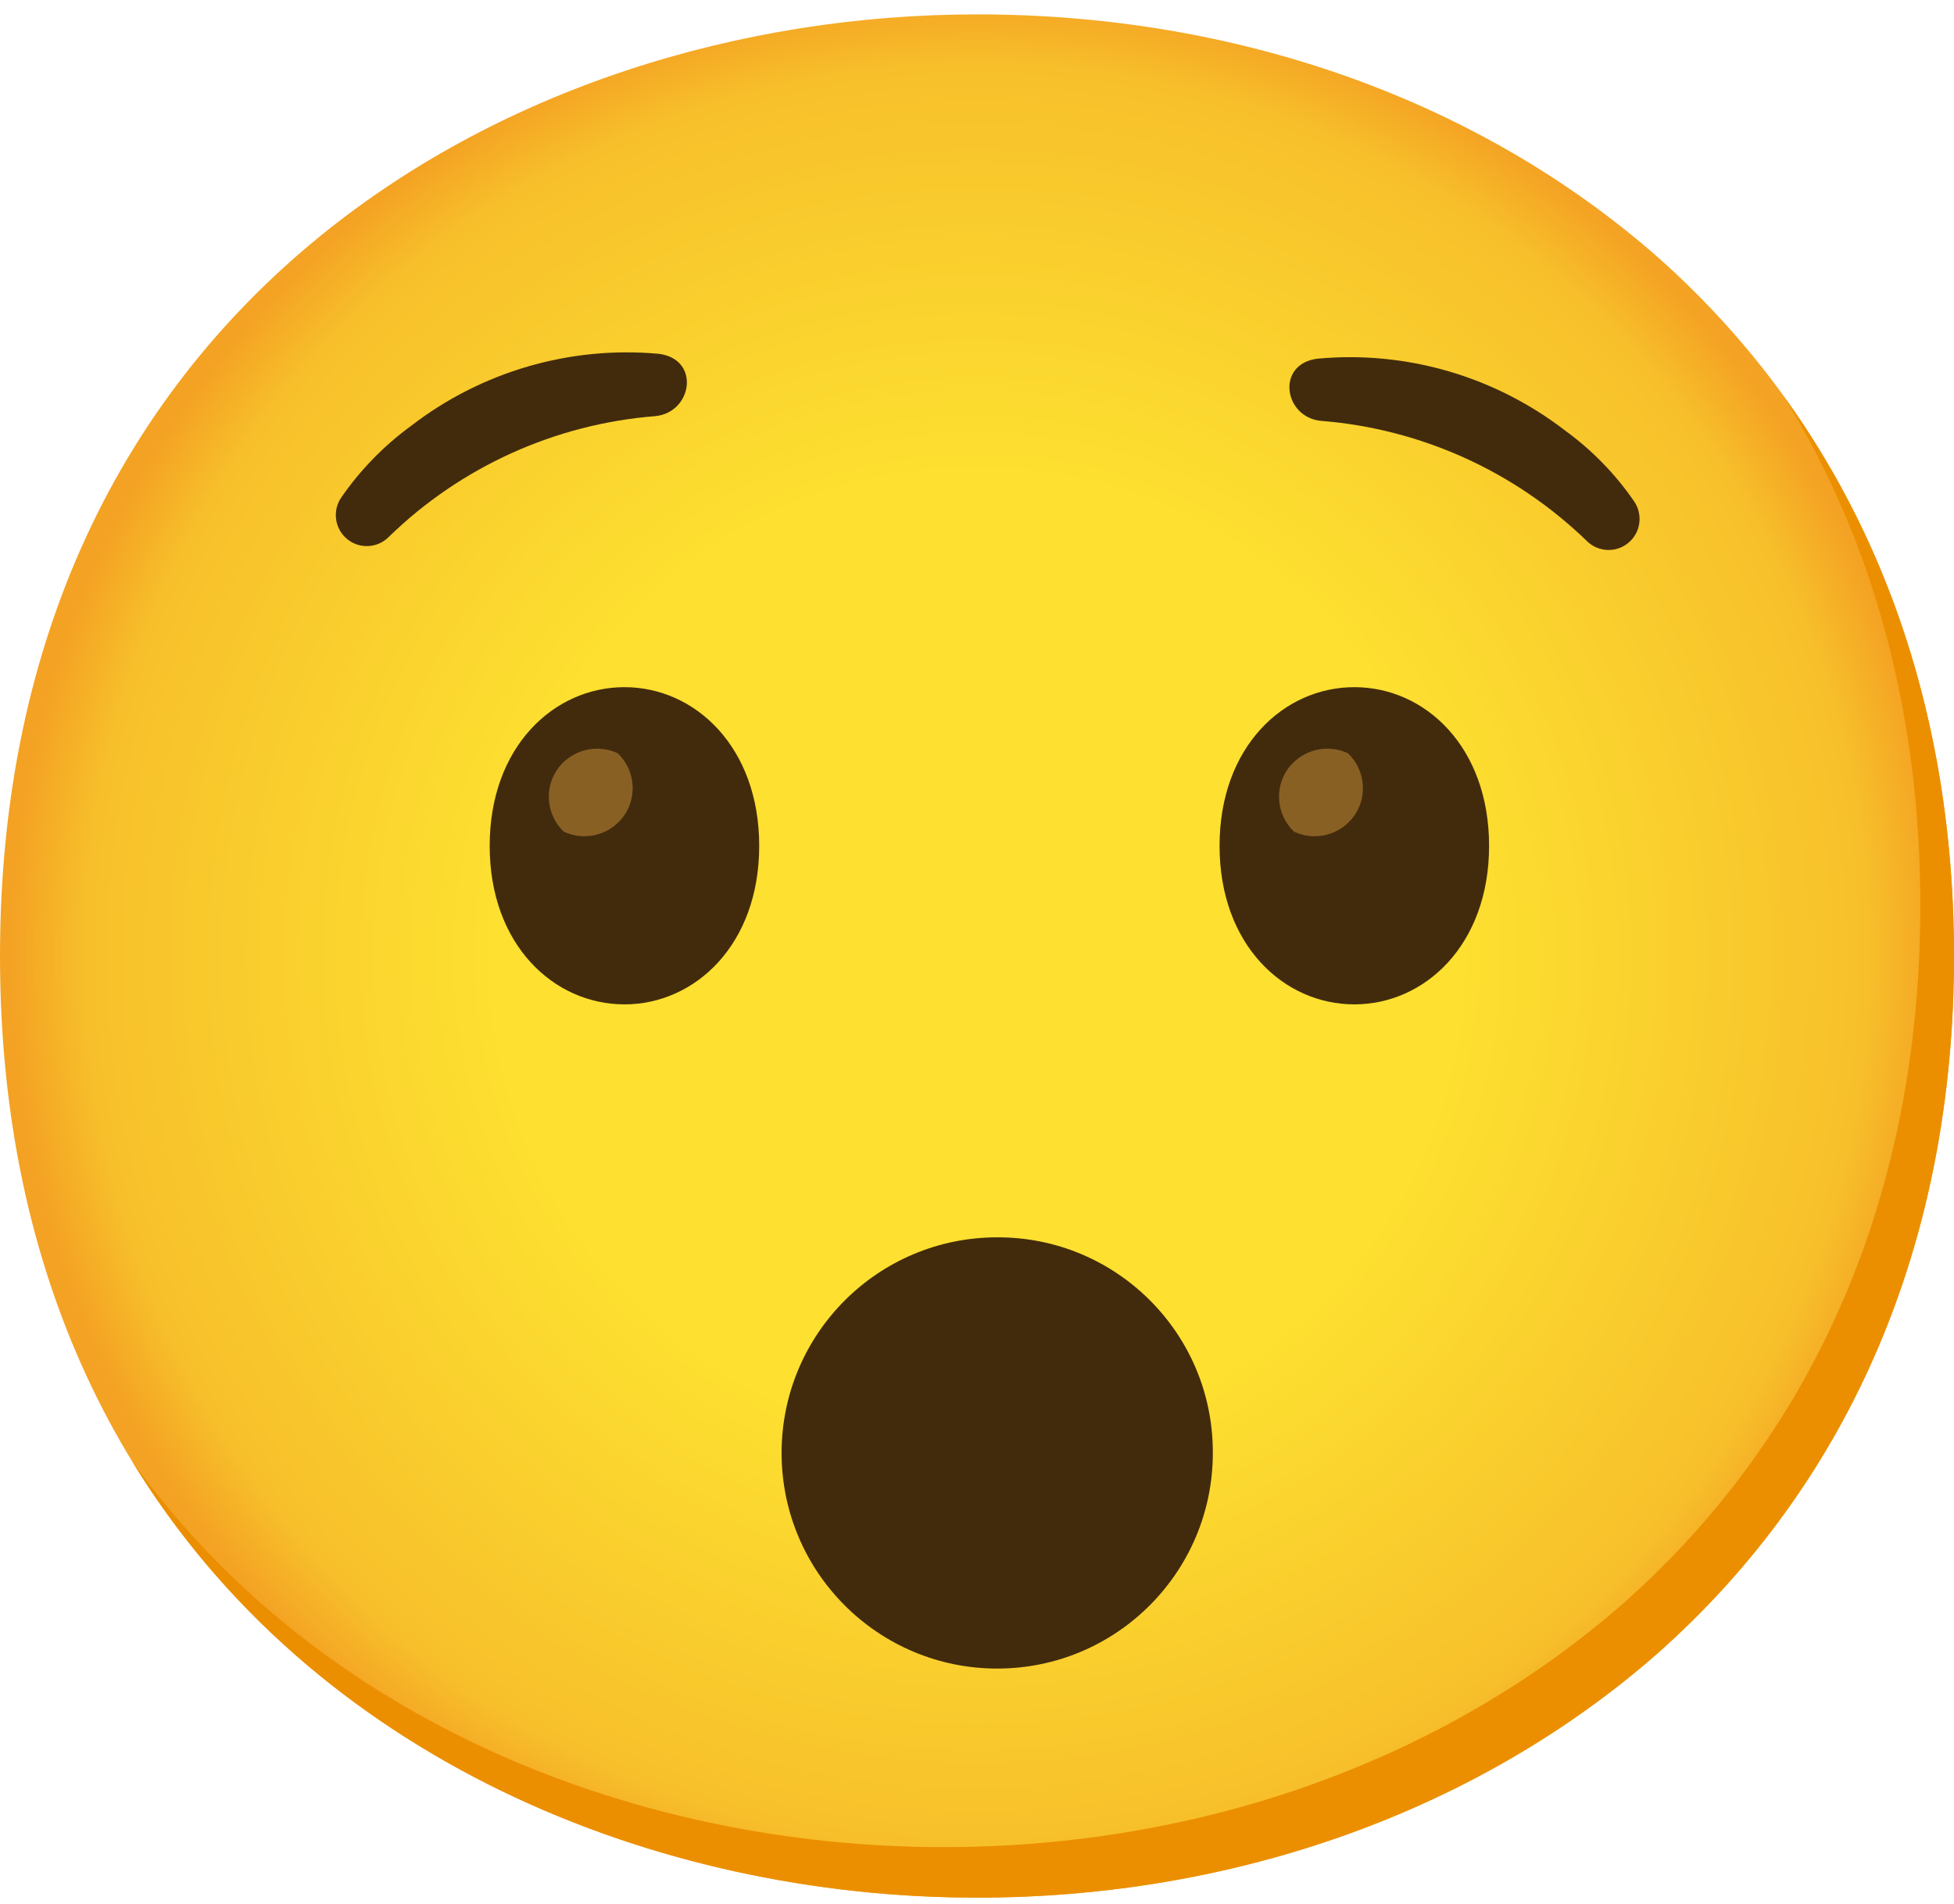 <svg width="117" height="114" viewBox="0 0 117 114" fill="none" xmlns="http://www.w3.org/2000/svg">
<defs>
<radialGradient id="paint0_radial_67_613" cx="0" cy="0" r="1" gradientUnits="userSpaceOnUse" gradientTransform="translate(58.5 57.243) scale(57.451 57.451)">
<stop offset="0.5" stop-color="#FDE030"/>
<stop offset="0.92" stop-color="#F7C02B"/>
<stop offset="1" stop-color="#F4A223"/>
</radialGradient>
</defs>
<path d="M58.5 113.625C30.36 113.625 0 95.974 0 57.243C0 18.512 30.36 0.861 58.5 0.861C74.134 0.861 88.557 6.005 99.248 15.385C110.847 25.673 117 40.197 117 57.243C117 74.289 110.847 88.712 99.248 99C88.557 108.38 74.033 113.625 58.5 113.625Z" fill="url(#paint0_radial_67_613)"/>
<path d="M106.803 23.727C112.179 32.401 114.983 42.729 114.983 54.217C114.983 71.263 108.83 85.686 97.231 95.974C86.54 105.354 72.016 110.599 56.483 110.599C38.267 110.599 19.164 103.186 7.887 87.461C18.74 105.274 39.155 113.625 58.5 113.625C74.033 113.625 88.557 108.38 99.248 99C110.847 88.712 117 74.289 117 57.243C117 44.393 113.5 32.976 106.803 23.727Z" fill="#EB8F00"/>
<path d="M72.621 86.997C72.621 94.128 66.841 99.908 59.71 99.908C52.579 99.908 46.8 94.128 46.8 86.997C46.8 79.867 52.579 74.087 59.71 74.087C66.821 74.067 72.6 79.806 72.621 86.917C72.621 86.947 72.621 86.967 72.621 86.997Z" fill="#422B0D"/>
<path d="M37.39 41.145C33.163 41.145 29.321 44.716 29.321 50.647C29.321 56.577 33.163 60.138 37.39 60.138C41.616 60.138 45.459 56.567 45.459 50.647C45.459 44.726 41.616 41.145 37.39 41.145Z" fill="#422B0D"/>
<path d="M36.996 45.109C35.564 44.424 33.839 45.029 33.143 46.461C32.609 47.581 32.851 48.922 33.748 49.789C35.181 50.475 36.905 49.87 37.601 48.438C38.136 47.318 37.894 45.977 36.996 45.109Z" fill="#896024"/>
<path d="M81.093 41.145C76.867 41.145 73.024 44.716 73.024 50.647C73.024 56.577 76.867 60.138 81.093 60.138C85.319 60.138 89.162 56.567 89.162 50.647C89.162 44.726 85.339 41.145 81.093 41.145Z" fill="#422B0D"/>
<path d="M80.72 45.109C79.288 44.424 77.563 45.029 76.867 46.461C76.332 47.581 76.575 48.922 77.472 49.789C78.904 50.475 80.629 49.87 81.325 48.438C81.86 47.318 81.618 45.977 80.72 45.109Z" fill="#896024"/>
<path d="M23.299 32.128C22.593 32.865 21.413 32.895 20.677 32.179C20.011 31.543 19.92 30.505 20.455 29.758C21.595 28.114 22.997 26.682 24.61 25.502C28.837 22.244 34.132 20.701 39.447 21.185C41.959 21.498 41.464 24.705 39.235 24.917C33.244 25.391 27.606 27.943 23.299 32.128Z" fill="#422B0D"/>
<path d="M94.982 32.361C95.688 33.097 96.868 33.127 97.604 32.411C98.27 31.776 98.361 30.737 97.826 29.99C96.707 28.366 95.315 26.944 93.721 25.784C89.495 22.526 84.2 20.983 78.884 21.477C76.383 21.79 76.867 24.988 79.096 25.199C85.067 25.673 90.675 28.205 94.982 32.361Z" fill="#422B0D"/>
</svg>
